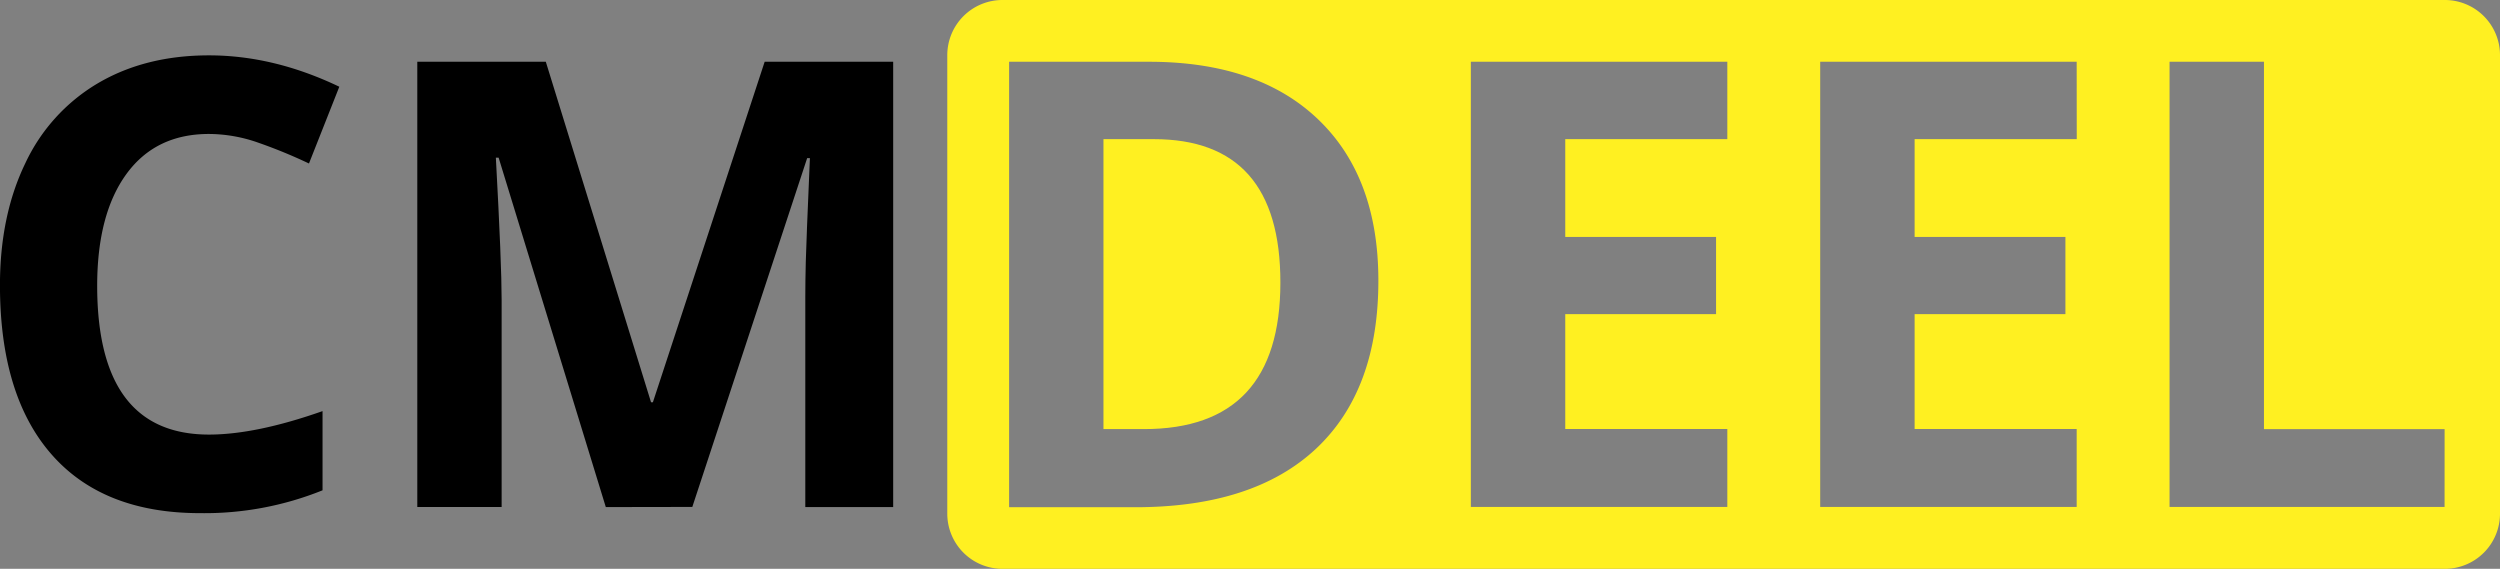 <svg xmlns="http://www.w3.org/2000/svg" viewBox="0 0 679.68 154.65"><rect x="0" y="0" width="679.68" height="154.65" fill="#808080" stroke="none"/><defs><style>.cls-1{fill:#fff021;}</style></defs><title>Middel 1</title><g id="Laag_2" data-name="Laag 2"><g id="Laag_1-2" data-name="Laag 1"><path d="M56.81,36.42q-14.51,0-22.44,10.89T26.42,77.66q0,40.49,30.39,40.49,12.75,0,30.88-6.38V133.3a85.75,85.75,0,0,1-33.29,6.21q-26.41,0-40.41-16t-14-46Q0,58.61,6.87,44.41A49.67,49.67,0,0,1,26.62,22.63q12.89-7.58,30.19-7.58,17.63,0,35.44,8.53L84,44.45A137.19,137.19,0,0,0,70.3,38.82,40.76,40.76,0,0,0,56.81,36.42Z"/><path d="M164.7,137.86l-29.14-95h-.75q1.58,29,1.57,38.67v56.31H113.45V16.79h34.94L177,109.37h.5l30.39-92.58h34.94V137.86H218.94V80.55q0-4,.13-9.35T220.19,43h-.75l-31.22,94.82Z"/><path class="cls-1" d="M664.68,0H272.54a15,15,0,0,0-15,15V139.65a15,15,0,0,0,15,15H664.68a15,15,0,0,0,15-15V15A15,15,0,0,0,664.68,0ZM357.78,122q-17,15.9-49.15,15.9H274.35V16.79h38q29.64,0,46,15.65t16.39,43.73Q374.79,106.05,357.78,122ZM469.61,37.83H425.55V64.41h41v21h-41v31.22h44.06v21.2H399.88V16.79h69.73Zm95,0H520.53V64.41h41v21h-41v31.22h44.06v21.2H494.86V16.79h69.73Zm100,100H589.84V16.79h25.67v99.87h49.11Z"/><path class="cls-1" d="M313.68,37.83H300v78.83h11q37.1,0,37.1-39.83Q348.13,37.83,313.68,37.83Z"/></g></g></svg>
